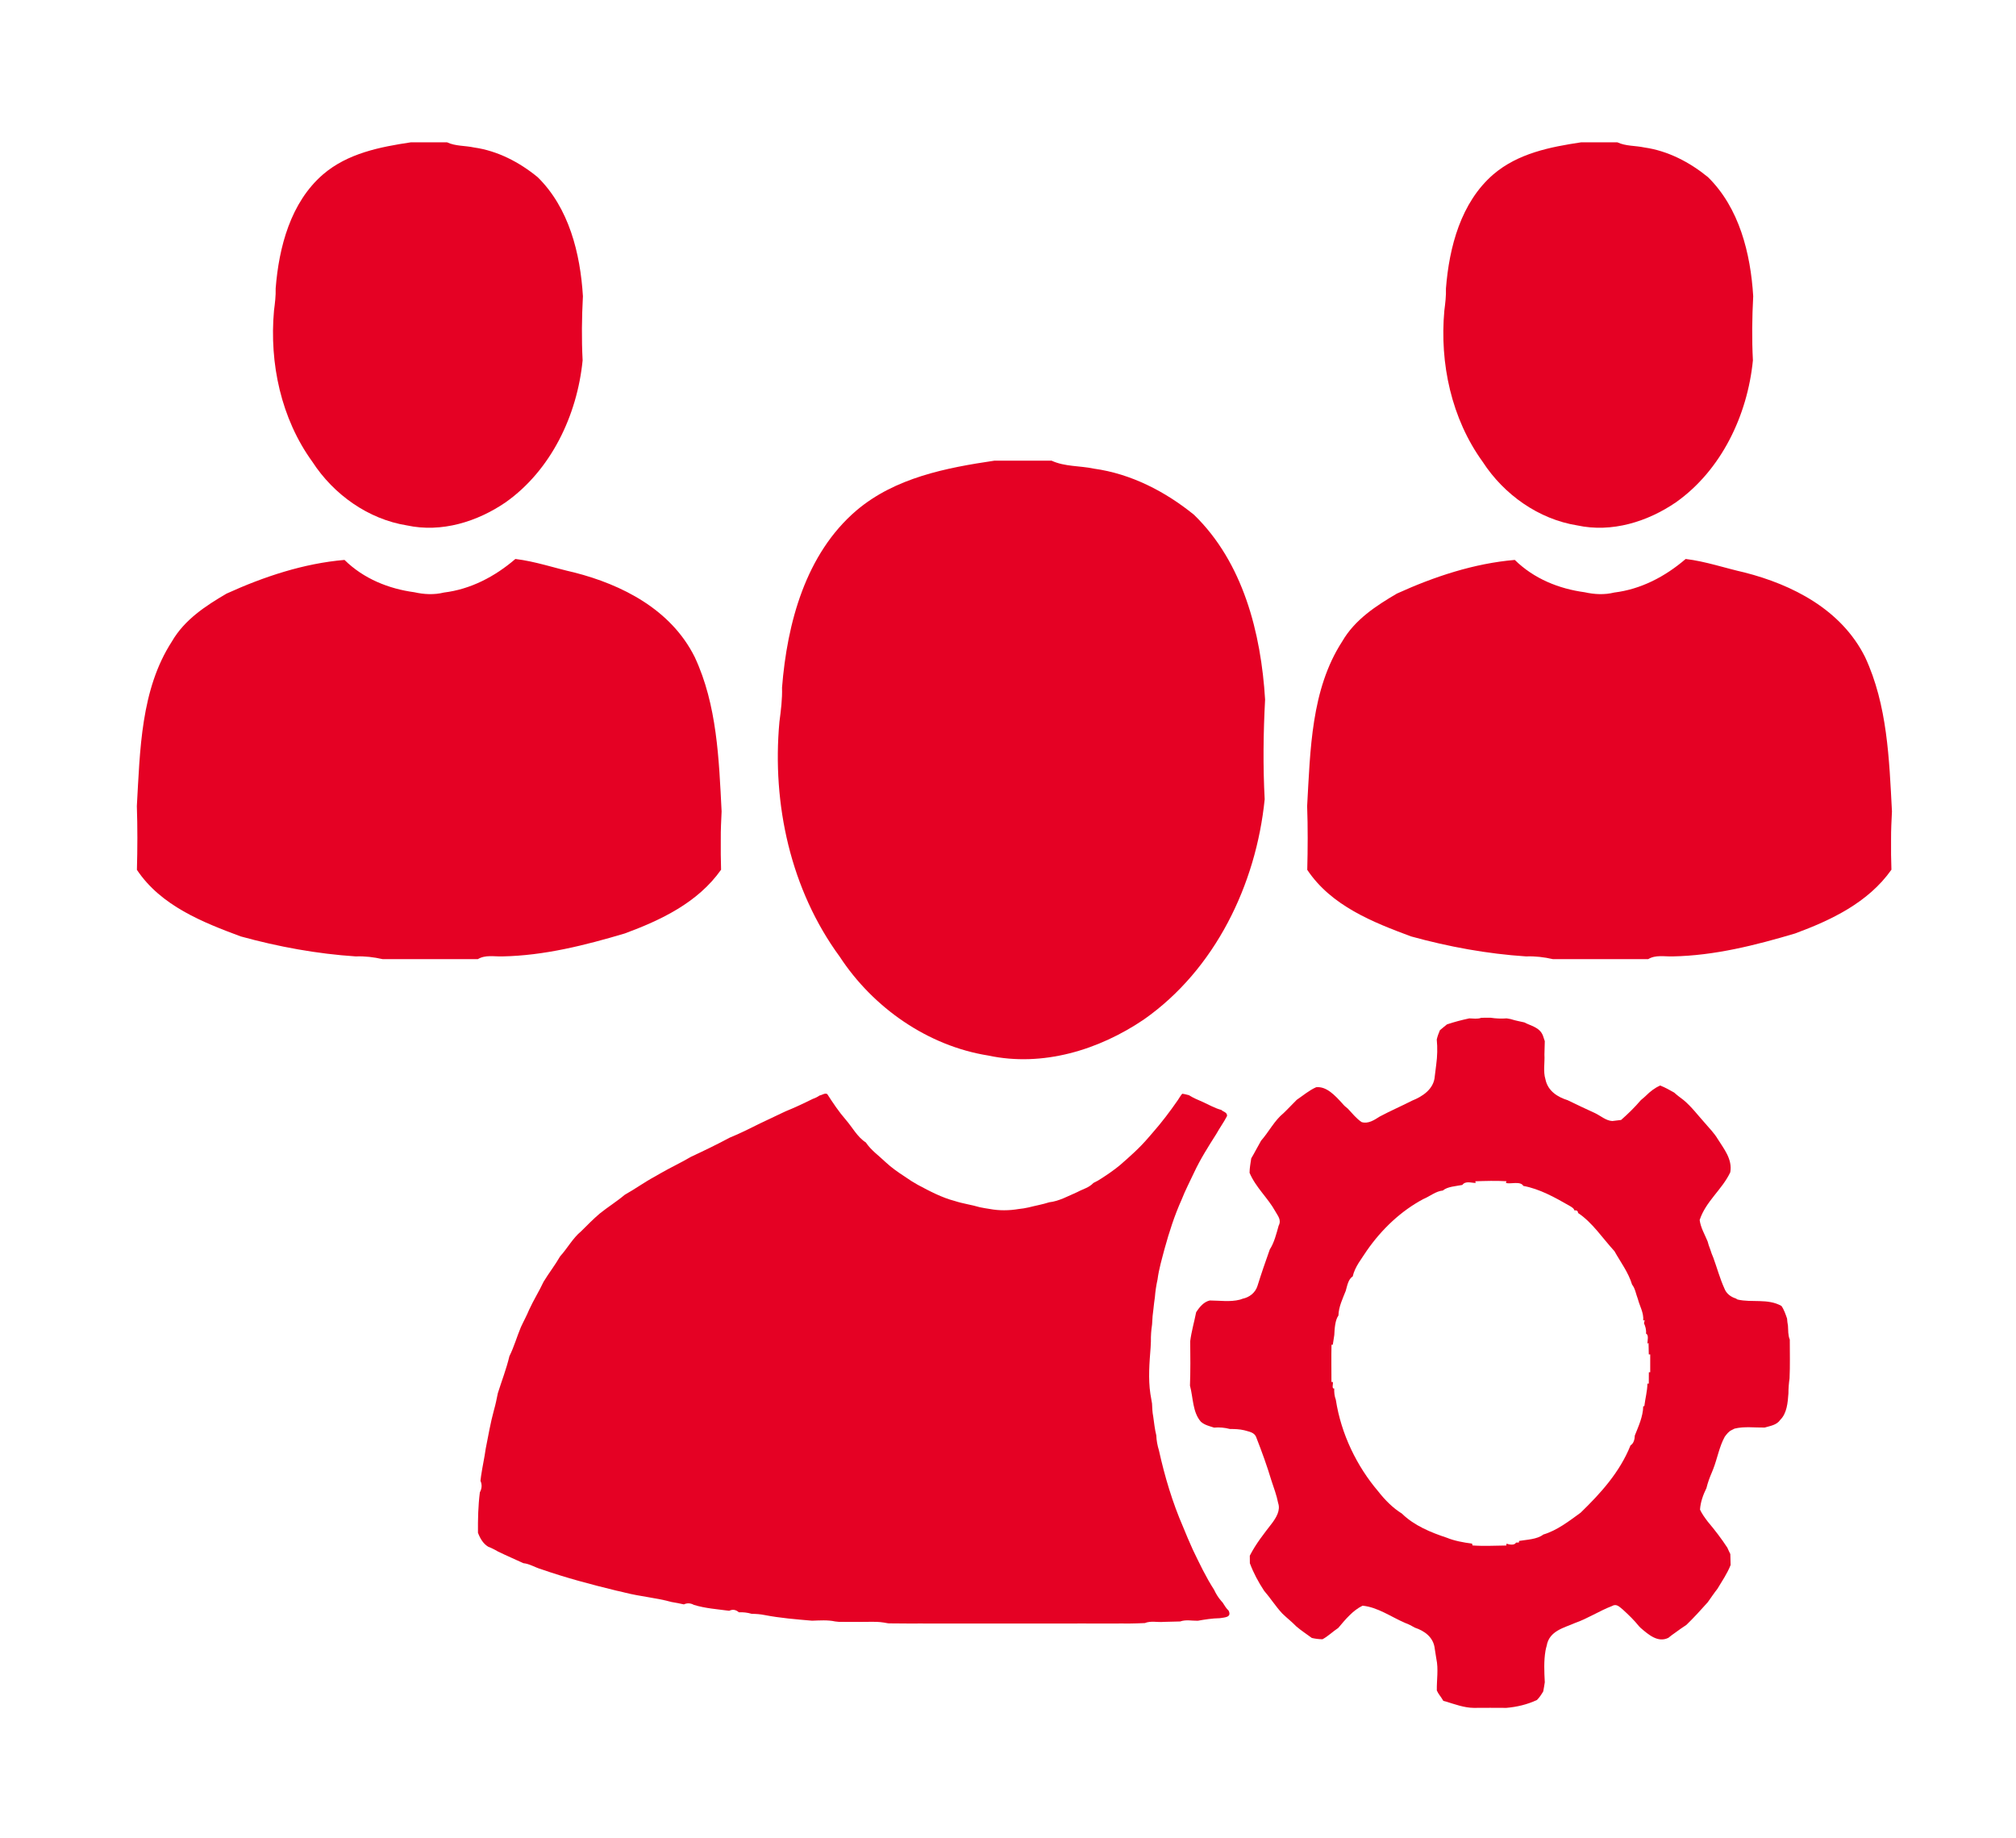 <svg width="34" height="31" viewBox="0 0 34 31" fill="none" xmlns="http://www.w3.org/2000/svg">
<path d="M6.929 2.4H7.54C7.682 2.467 7.844 2.454 7.995 2.487C8.391 2.543 8.759 2.734 9.067 2.987C9.595 3.504 9.787 4.272 9.831 4.995C9.812 5.355 9.807 5.717 9.826 6.077C9.734 7.005 9.293 7.928 8.53 8.469C8.047 8.8 7.445 8.986 6.862 8.86C6.213 8.756 5.628 8.342 5.268 7.787C4.741 7.06 4.541 6.129 4.621 5.237C4.637 5.113 4.653 4.989 4.649 4.864C4.704 4.164 4.902 3.413 5.448 2.941C5.863 2.585 6.408 2.478 6.929 2.4Z" fill="#E50124"/>
<path d="M3.821 10.01C4.452 9.723 5.125 9.5 5.81 9.442C6.133 9.76 6.556 9.929 6.988 9.987C7.151 10.024 7.322 10.033 7.487 9.992C7.936 9.937 8.344 9.725 8.692 9.426C9.028 9.466 9.355 9.58 9.686 9.654C10.487 9.859 11.316 10.275 11.717 11.081C12.094 11.887 12.125 12.802 12.17 13.683C12.163 13.839 12.154 13.997 12.156 14.154C12.154 14.324 12.156 14.495 12.161 14.666C11.769 15.223 11.141 15.518 10.537 15.741C9.864 15.941 9.174 16.115 8.472 16.128C8.334 16.132 8.185 16.098 8.059 16.174H6.453C6.303 16.14 6.152 16.122 6 16.128C5.345 16.085 4.696 15.966 4.06 15.791C3.42 15.553 2.715 15.276 2.309 14.668C2.319 14.309 2.32 13.951 2.308 13.593C2.362 12.65 2.374 11.628 2.898 10.819C3.112 10.448 3.471 10.215 3.821 10.01Z" fill="#E50124"/>
<path d="M26.666 2.4H27.277C27.42 2.467 27.581 2.454 27.733 2.487C28.128 2.543 28.496 2.734 28.805 2.987C29.332 3.504 29.524 4.272 29.568 4.995C29.549 5.355 29.544 5.717 29.563 6.077C29.471 7.005 29.03 7.928 28.267 8.469C27.784 8.8 27.182 8.986 26.6 8.86C25.95 8.756 25.365 8.342 25.005 7.787C24.479 7.06 24.278 6.129 24.359 5.237C24.375 5.113 24.39 4.989 24.386 4.864C24.441 4.164 24.639 3.413 25.185 2.941C25.601 2.585 26.145 2.478 26.666 2.4Z" fill="#E50124"/>
<path d="M23.558 10.01C24.189 9.723 24.862 9.5 25.547 9.442C25.87 9.76 26.293 9.929 26.725 9.987C26.889 10.024 27.06 10.033 27.224 9.992C27.673 9.937 28.081 9.725 28.429 9.426C28.765 9.466 29.092 9.58 29.423 9.654C30.224 9.859 31.053 10.275 31.455 11.081C31.831 11.887 31.862 12.802 31.908 13.683C31.9 13.839 31.892 13.997 31.893 14.154C31.891 14.324 31.893 14.495 31.899 14.666C31.506 15.223 30.878 15.518 30.275 15.741C29.602 15.941 28.912 16.115 28.209 16.128C28.071 16.132 27.922 16.098 27.797 16.174H26.19C26.041 16.14 25.89 16.122 25.738 16.128C25.082 16.085 24.433 15.966 23.798 15.791C23.157 15.553 22.452 15.276 22.047 14.668C22.056 14.309 22.058 13.951 22.045 13.593C22.099 12.65 22.111 11.628 22.635 10.819C22.849 10.448 23.209 10.215 23.558 10.01Z" fill="#E50124"/>
<path d="M16.773 7.768H17.734C17.958 7.872 18.212 7.852 18.45 7.903C19.073 7.989 19.65 8.286 20.136 8.68C20.965 9.483 21.268 10.675 21.336 11.797C21.306 12.357 21.299 12.918 21.329 13.478C21.184 14.919 20.49 16.353 19.291 17.192C18.531 17.707 17.585 17.996 16.669 17.8C15.648 17.638 14.727 16.995 14.162 16.133C13.334 15.004 13.018 13.559 13.145 12.173C13.17 11.981 13.195 11.789 13.189 11.595C13.275 10.507 13.587 9.34 14.445 8.607C15.098 8.055 15.955 7.889 16.773 7.768Z" fill="#E50124"/>
<path d="M24.983 17.163C25.022 17.163 25.099 17.162 25.137 17.162C25.228 17.176 25.319 17.18 25.411 17.173C25.426 17.176 25.458 17.181 25.474 17.184L25.495 17.19C25.564 17.212 25.637 17.224 25.708 17.241C25.817 17.3 25.963 17.321 26.02 17.459C26.03 17.492 26.043 17.524 26.053 17.557C26.05 17.632 26.048 17.707 26.047 17.783C26.055 17.92 26.023 18.067 26.064 18.2C26.105 18.403 26.277 18.502 26.439 18.553C26.592 18.628 26.746 18.7 26.901 18.771C26.997 18.817 27.084 18.898 27.191 18.904C27.228 18.9 27.303 18.89 27.34 18.886C27.457 18.783 27.57 18.673 27.673 18.552C27.694 18.534 27.715 18.517 27.735 18.499C27.742 18.493 27.755 18.48 27.762 18.474C27.832 18.404 27.911 18.345 27.997 18.305C28.08 18.335 28.157 18.381 28.235 18.424C28.285 18.47 28.339 18.509 28.393 18.55C28.528 18.662 28.637 18.809 28.757 18.942C28.829 19.027 28.91 19.107 28.969 19.206C29.072 19.372 29.221 19.548 29.181 19.769C29.041 20.064 28.77 20.255 28.665 20.573C28.682 20.704 28.751 20.816 28.799 20.934C28.811 20.981 28.826 21.026 28.844 21.07C28.858 21.117 28.875 21.163 28.895 21.208C28.958 21.38 29.006 21.559 29.081 21.725C29.115 21.817 29.193 21.871 29.274 21.896C29.282 21.9 29.296 21.909 29.304 21.914C29.545 21.971 29.813 21.892 30.044 22.022C30.088 22.084 30.113 22.16 30.139 22.235C30.142 22.275 30.146 22.315 30.154 22.354C30.159 22.432 30.154 22.517 30.185 22.59C30.185 22.808 30.191 23.026 30.181 23.244C30.169 23.326 30.162 23.413 30.162 23.497C30.151 23.654 30.136 23.832 30.026 23.941C29.963 24.034 29.853 24.045 29.761 24.073C29.592 24.076 29.419 24.05 29.253 24.091C29.241 24.098 29.216 24.11 29.204 24.116C29.155 24.138 29.121 24.184 29.088 24.228C28.996 24.395 28.963 24.595 28.893 24.774C28.887 24.788 28.875 24.816 28.87 24.831C28.833 24.916 28.801 25.004 28.779 25.095C28.724 25.206 28.679 25.329 28.671 25.457C28.705 25.531 28.754 25.596 28.802 25.66C28.919 25.799 29.031 25.944 29.132 26.099C29.148 26.135 29.164 26.171 29.182 26.206C29.184 26.252 29.186 26.344 29.187 26.391C29.13 26.536 29.043 26.661 28.965 26.792C28.908 26.864 28.856 26.942 28.802 27.018C28.685 27.149 28.567 27.279 28.442 27.4C28.377 27.444 28.312 27.487 28.25 27.534C28.211 27.56 28.174 27.589 28.137 27.619C27.962 27.705 27.805 27.568 27.67 27.452C27.664 27.446 27.651 27.433 27.645 27.427C27.561 27.322 27.466 27.231 27.37 27.143C27.318 27.103 27.265 27.037 27.191 27.081C26.977 27.162 26.779 27.293 26.562 27.369C26.387 27.448 26.127 27.498 26.085 27.753C26.077 27.78 26.07 27.807 26.065 27.836C26.035 28.011 26.044 28.191 26.053 28.368C26.046 28.42 26.036 28.471 26.027 28.522C25.996 28.575 25.963 28.625 25.921 28.667C25.757 28.744 25.581 28.785 25.405 28.8C25.223 28.799 25.04 28.798 24.857 28.8C24.694 28.799 24.538 28.74 24.381 28.692C24.371 28.689 24.352 28.685 24.342 28.682L24.331 28.664C24.3 28.609 24.256 28.565 24.232 28.506C24.229 28.329 24.262 28.146 24.224 27.972C24.218 27.931 24.204 27.849 24.198 27.808C24.178 27.604 24.018 27.5 23.863 27.448C23.809 27.417 23.755 27.388 23.698 27.368C23.461 27.266 23.236 27.102 22.98 27.077C22.816 27.156 22.691 27.308 22.57 27.452C22.479 27.512 22.399 27.592 22.304 27.643C22.241 27.642 22.184 27.635 22.124 27.621C22.037 27.556 21.946 27.498 21.863 27.427C21.788 27.349 21.704 27.285 21.627 27.21C21.515 27.091 21.426 26.948 21.319 26.825C21.224 26.681 21.141 26.527 21.079 26.361C21.078 26.319 21.077 26.276 21.078 26.234C21.181 26.031 21.32 25.858 21.455 25.683C21.522 25.592 21.599 25.47 21.556 25.346C21.531 25.216 21.484 25.092 21.443 24.968C21.369 24.721 21.281 24.479 21.188 24.241C21.158 24.149 21.057 24.142 20.986 24.119C20.905 24.099 20.824 24.098 20.742 24.097C20.654 24.074 20.565 24.066 20.475 24.074C20.399 24.049 20.318 24.032 20.254 23.976C20.112 23.816 20.124 23.572 20.069 23.366C20.078 23.116 20.076 22.866 20.073 22.616C20.094 22.45 20.141 22.292 20.173 22.129C20.232 22.037 20.303 21.953 20.403 21.93C20.573 21.931 20.746 21.959 20.913 21.916C20.925 21.912 20.948 21.904 20.959 21.9C21.066 21.878 21.171 21.804 21.208 21.683C21.272 21.477 21.343 21.273 21.415 21.07C21.49 20.953 21.526 20.807 21.564 20.67C21.617 20.57 21.548 20.501 21.509 20.428C21.381 20.197 21.18 20.027 21.074 19.777C21.074 19.695 21.091 19.615 21.102 19.534C21.16 19.437 21.211 19.334 21.268 19.236C21.399 19.087 21.494 18.895 21.646 18.772C21.723 18.699 21.795 18.62 21.87 18.546C21.978 18.473 22.079 18.386 22.197 18.334C22.373 18.315 22.518 18.476 22.638 18.607C22.666 18.641 22.697 18.67 22.731 18.695C22.806 18.774 22.875 18.863 22.964 18.922C23.075 18.956 23.177 18.887 23.27 18.828C23.45 18.732 23.636 18.652 23.818 18.559C23.982 18.494 24.185 18.369 24.198 18.145C24.206 18.081 24.214 18.017 24.222 17.953C24.241 17.813 24.245 17.67 24.231 17.529C24.243 17.475 24.263 17.423 24.284 17.373C24.324 17.34 24.363 17.305 24.404 17.274C24.527 17.233 24.653 17.2 24.78 17.173C24.846 17.174 24.917 17.188 24.983 17.163ZM24.881 19.92L24.888 19.948C24.813 19.949 24.717 19.908 24.662 19.982C24.555 20.003 24.411 20.009 24.334 20.076C24.214 20.087 24.114 20.175 24.004 20.22C23.632 20.418 23.305 20.724 23.05 21.092C22.963 21.229 22.852 21.357 22.813 21.526C22.738 21.57 22.72 21.686 22.696 21.768C22.644 21.9 22.577 22.035 22.573 22.183C22.517 22.26 22.508 22.403 22.503 22.512C22.496 22.553 22.484 22.635 22.478 22.676L22.456 22.677C22.451 22.886 22.455 23.095 22.455 23.305L22.478 23.304C22.488 23.336 22.454 23.422 22.502 23.414C22.499 23.479 22.506 23.545 22.529 23.605C22.618 24.185 22.885 24.727 23.241 25.146C23.355 25.292 23.491 25.43 23.641 25.522C23.852 25.729 24.135 25.843 24.401 25.931C24.52 25.981 24.686 26.013 24.826 26.03L24.834 26.061C25.023 26.075 25.214 26.064 25.404 26.062L25.408 26.031C25.452 26.047 25.544 26.064 25.567 26.013C25.58 26.012 25.605 26.012 25.617 26.011L25.619 25.985C25.75 25.963 25.924 25.959 26.028 25.877C26.258 25.809 26.459 25.653 26.657 25.509C26.988 25.188 27.316 24.831 27.499 24.373C27.551 24.343 27.57 24.271 27.571 24.208C27.632 24.054 27.71 23.888 27.713 23.715L27.732 23.711C27.747 23.584 27.782 23.46 27.784 23.332L27.807 23.332C27.807 23.284 27.807 23.189 27.808 23.141L27.831 23.14C27.831 23.065 27.831 22.915 27.831 22.84H27.807C27.806 22.791 27.804 22.694 27.803 22.645L27.783 22.659C27.785 22.608 27.81 22.509 27.76 22.489C27.767 22.426 27.75 22.368 27.726 22.314C27.729 22.302 27.734 22.277 27.738 22.264L27.713 22.266C27.724 22.137 27.653 22.024 27.623 21.906C27.591 21.825 27.578 21.727 27.525 21.662C27.462 21.454 27.33 21.282 27.228 21.099C27.027 20.88 26.856 20.615 26.613 20.454C26.617 20.42 26.58 20.402 26.555 20.414C26.541 20.371 26.501 20.353 26.469 20.333C26.221 20.191 25.967 20.049 25.691 19.998C25.644 19.912 25.473 19.971 25.398 19.949L25.405 19.919C25.23 19.909 25.055 19.914 24.881 19.92Z" fill="#E50124"/>
<path d="M13.823 18.473C13.865 18.467 13.912 18.426 13.952 18.45C14.049 18.601 14.149 18.75 14.265 18.883C14.376 19.011 14.461 19.176 14.602 19.265C14.693 19.4 14.822 19.488 14.934 19.596C15.036 19.691 15.149 19.77 15.262 19.843C15.332 19.893 15.405 19.939 15.479 19.98C15.68 20.087 15.885 20.196 16.101 20.252C16.241 20.298 16.386 20.316 16.526 20.358C16.581 20.369 16.637 20.379 16.692 20.387C16.853 20.417 17.018 20.415 17.179 20.388C17.235 20.383 17.291 20.373 17.346 20.361C17.463 20.331 17.581 20.311 17.696 20.274C17.862 20.256 18.015 20.168 18.169 20.102C18.26 20.052 18.366 20.029 18.441 19.948C18.489 19.925 18.537 19.899 18.582 19.868C18.686 19.801 18.789 19.73 18.887 19.649C19.055 19.503 19.224 19.354 19.372 19.179C19.393 19.154 19.415 19.129 19.437 19.104C19.59 18.93 19.732 18.743 19.866 18.549C19.889 18.513 19.911 18.476 19.938 18.444C19.977 18.448 20.014 18.459 20.051 18.468C20.125 18.515 20.205 18.548 20.284 18.582C20.388 18.629 20.488 18.688 20.598 18.717C20.63 18.75 20.701 18.756 20.694 18.82C20.64 18.924 20.571 19.018 20.514 19.121C20.38 19.332 20.245 19.544 20.137 19.775C20.067 19.926 19.989 20.073 19.928 20.23C19.809 20.494 19.719 20.774 19.641 21.057C19.596 21.229 19.545 21.398 19.522 21.576C19.5 21.675 19.485 21.775 19.477 21.877C19.467 21.941 19.46 22.006 19.453 22.072C19.441 22.152 19.434 22.235 19.431 22.317L19.429 22.342C19.415 22.433 19.408 22.528 19.41 22.621C19.408 22.655 19.407 22.69 19.405 22.725C19.385 22.981 19.363 23.248 19.401 23.503C19.408 23.544 19.422 23.626 19.429 23.667C19.433 23.739 19.434 23.814 19.449 23.886C19.464 23.992 19.475 24.1 19.501 24.205C19.504 24.292 19.521 24.378 19.546 24.46C19.644 24.902 19.774 25.336 19.951 25.744C20.004 25.874 20.058 26.003 20.116 26.13C20.227 26.361 20.338 26.595 20.475 26.807C20.507 26.877 20.548 26.942 20.597 26.998C20.603 27.005 20.614 27.017 20.62 27.024C20.651 27.071 20.679 27.122 20.72 27.159C20.779 27.278 20.648 27.274 20.57 27.288C20.446 27.29 20.323 27.309 20.201 27.331C20.103 27.333 20 27.308 19.904 27.343C19.81 27.346 19.717 27.349 19.624 27.35C19.519 27.36 19.409 27.328 19.308 27.37C19.215 27.374 19.122 27.377 19.03 27.378C18.95 27.376 18.871 27.377 18.791 27.378C18.68 27.377 18.569 27.377 18.458 27.378C18.315 27.377 18.173 27.376 18.03 27.378C17.467 27.378 16.904 27.377 16.341 27.378C16.206 27.377 16.071 27.377 15.937 27.378C15.841 27.377 15.746 27.377 15.651 27.378C15.563 27.376 15.477 27.377 15.389 27.378C15.255 27.377 15.121 27.377 14.988 27.375L14.966 27.372C14.886 27.356 14.805 27.347 14.723 27.349C14.644 27.348 14.565 27.35 14.486 27.351C14.374 27.349 14.263 27.351 14.152 27.35C14.136 27.349 14.103 27.345 14.086 27.343C13.957 27.315 13.825 27.326 13.695 27.33C13.428 27.307 13.161 27.286 12.897 27.235C12.824 27.22 12.751 27.215 12.677 27.214C12.606 27.193 12.534 27.185 12.461 27.188C12.409 27.143 12.355 27.135 12.298 27.163C12.099 27.136 11.898 27.123 11.704 27.064C11.646 27.032 11.589 27.029 11.534 27.055C11.466 27.04 11.396 27.026 11.327 27.015C11.068 26.943 10.801 26.923 10.541 26.857C10.494 26.845 10.447 26.833 10.399 26.824C9.971 26.72 9.544 26.607 9.125 26.461C9.024 26.432 8.931 26.37 8.826 26.36C8.685 26.294 8.541 26.233 8.401 26.165C8.371 26.148 8.341 26.13 8.31 26.116C8.286 26.104 8.261 26.093 8.236 26.084C8.151 26.034 8.098 25.946 8.061 25.847C8.059 25.619 8.064 25.391 8.093 25.165C8.128 25.099 8.132 25.035 8.103 24.971C8.106 24.951 8.111 24.912 8.113 24.892C8.135 24.737 8.17 24.586 8.191 24.432C8.235 24.212 8.272 23.991 8.331 23.777C8.358 23.684 8.377 23.588 8.396 23.494C8.461 23.286 8.541 23.083 8.591 22.87C8.669 22.714 8.717 22.541 8.785 22.379C8.83 22.28 8.883 22.187 8.924 22.086C8.998 21.924 9.092 21.776 9.167 21.615C9.256 21.468 9.361 21.335 9.447 21.185C9.57 21.05 9.66 20.879 9.8 20.764C9.904 20.661 10.006 20.556 10.116 20.463C10.253 20.353 10.401 20.262 10.536 20.148C10.708 20.052 10.87 19.934 11.043 19.841C11.074 19.824 11.104 19.806 11.135 19.788C11.306 19.689 11.485 19.607 11.656 19.506C11.875 19.404 12.093 19.299 12.307 19.184C12.483 19.113 12.654 19.026 12.825 18.941C12.966 18.874 13.107 18.808 13.247 18.741C13.403 18.678 13.556 18.606 13.707 18.531C13.748 18.517 13.787 18.498 13.823 18.473Z" fill="#E50124"/>
</svg>
